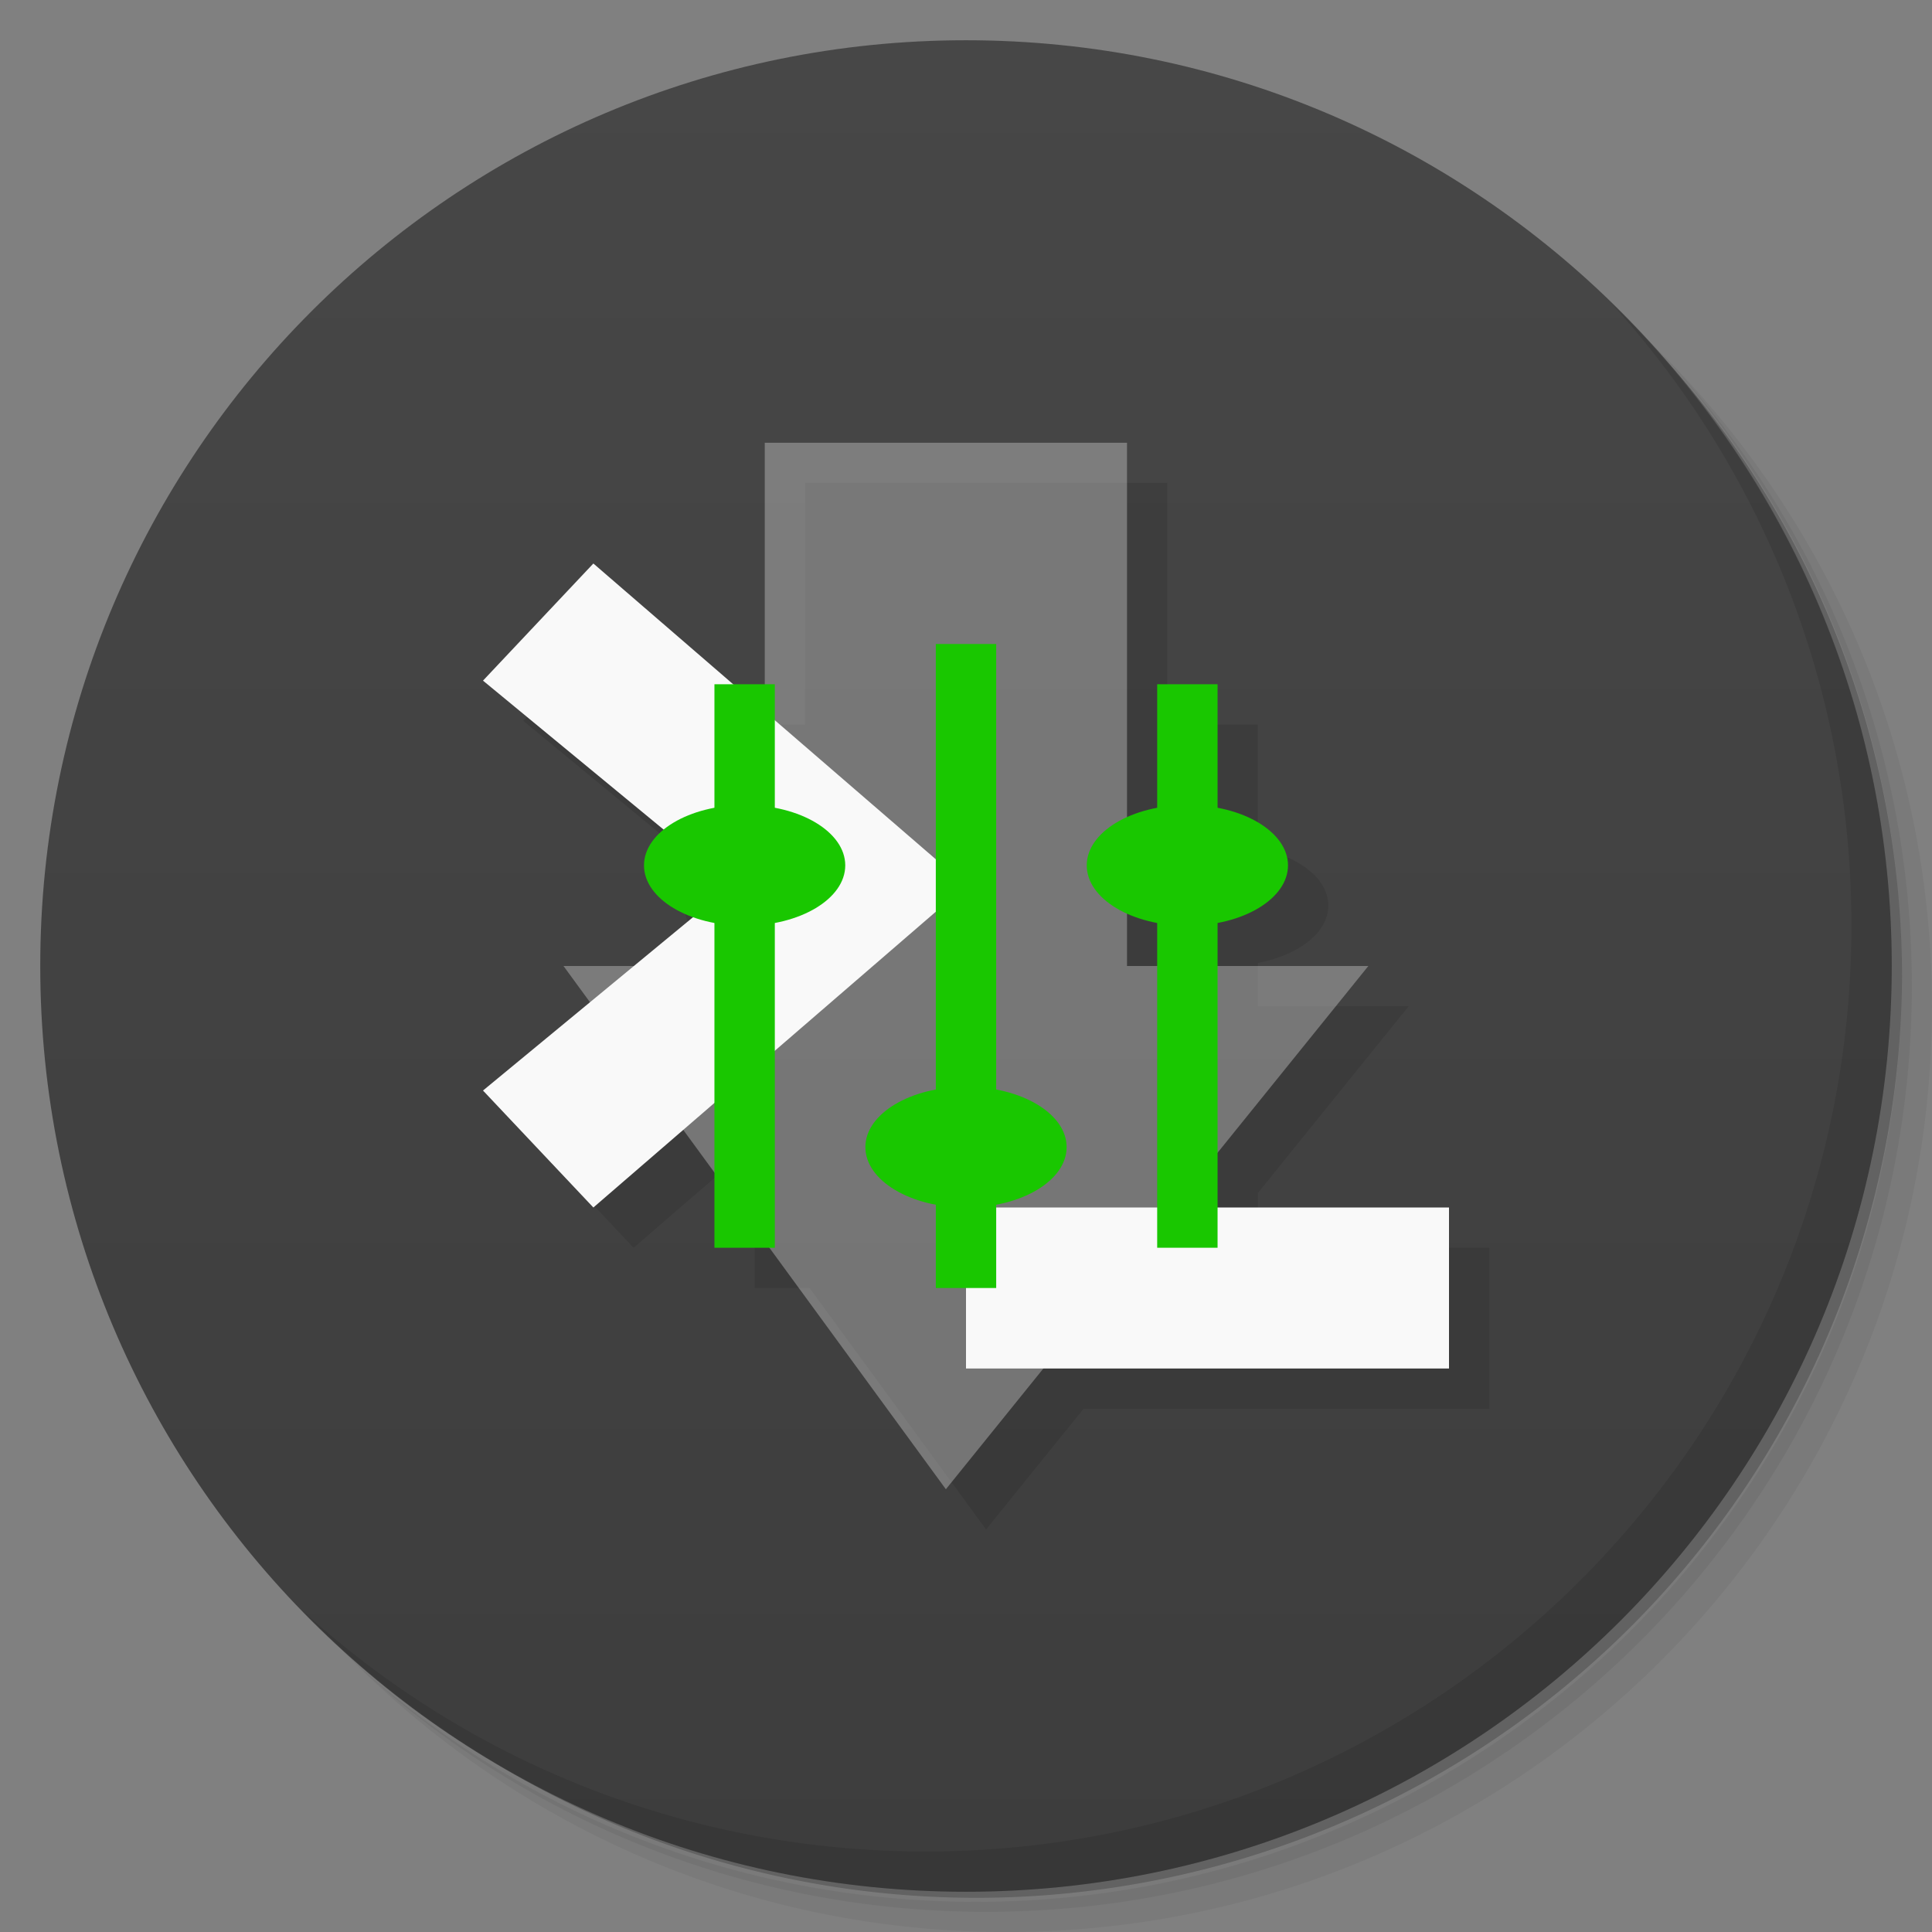 <svg xmlns="http://www.w3.org/2000/svg" viewBox="0 0 48 48">
 <rect x="0" y="0" width="48" height="48" fill="#808080" stroke="none"/>
 <defs>
  <linearGradient id="linearGradient3764" x1="1" x2="47" gradientUnits="userSpaceOnUse" gradientTransform="matrix(0,-1,1,0,-1.5e-6,48)">
   <stop style="stop-color:#3d3d3d;stop-opacity:1"/>
   <stop offset="1" style="stop-color:#474747;stop-opacity:1"/>
  </linearGradient>
 </defs>
 <g>
  <path d="m 36.31 5 c 5.859 4.062 9.688 10.831 9.688 18.5 c 0 12.426 -10.07 22.5 -22.5 22.5 c -7.669 0 -14.438 -3.828 -18.5 -9.688 c 1.037 1.822 2.306 3.499 3.781 4.969 c 4.085 3.712 9.514 5.969 15.469 5.969 c 12.703 0 23 -10.298 23 -23 c 0 -5.954 -2.256 -11.384 -5.969 -15.469 c -1.469 -1.475 -3.147 -2.744 -4.969 -3.781 z m 4.969 3.781 c 3.854 4.113 6.219 9.637 6.219 15.719 c 0 12.703 -10.297 23 -23 23 c -6.081 0 -11.606 -2.364 -15.719 -6.219 c 4.16 4.144 9.883 6.719 16.219 6.719 c 12.703 0 23 -10.298 23 -23 c 0 -6.335 -2.575 -12.06 -6.719 -16.219 z" style="opacity:0.05"/>
  <path d="m 41.28 8.781 c 3.712 4.085 5.969 9.514 5.969 15.469 c 0 12.703 -10.297 23 -23 23 c -5.954 0 -11.384 -2.256 -15.469 -5.969 c 4.113 3.854 9.637 6.219 15.719 6.219 c 12.703 0 23 -10.298 23 -23 c 0 -6.081 -2.364 -11.606 -6.219 -15.719 z" style="opacity:0.1"/>
  <path d="m 31.25 2.375 c 8.615 3.154 14.75 11.417 14.75 21.13 c 0 12.426 -10.07 22.5 -22.5 22.5 c -9.708 0 -17.971 -6.135 -21.12 -14.75 a 23 23 0 0 0 44.875 -7 a 23 23 0 0 0 -16 -21.875 z" style="opacity:0.2"/>
 </g>
 <g>
  <path d="m 24 1 c 12.703 0 23 10.297 23 23 c 0 12.703 -10.297 23 -23 23 -12.703 0 -23 -10.297 -23 -23 0 -12.703 10.297 -23 23 -23 z" style="fill:url(#linearGradient3764);fill-opacity:1"/>
 </g>
 <g>
  <g>
   <g transform="translate(1,1)">
    <g style="opacity:0.1">
     <!-- color: #474747 -->
     <g>
      <path d="m 20 12 l 0 6 l -0.785 0 l -3.473 -3 l -2.742 2.91 l 4.492 3.703 c -0.306 0.249 -0.492 0.554 -0.492 0.887 c 0 0.547 0.493 1.021 1.223 1.283 l -1.475 1.217 l -1.748 0 l 0.658 0.9 l -2.658 2.193 l 2.742 2.906 l 2.232 -1.928 l 0.775 1.059 l 0 1.869 l 1.365 0 l 4.385 6 l 2.422 -3 l 10.08 0 l 0 -4 l -5.75 0 l 0 -1.359 l 3.746 -4.641 l -3.746 0 l 0 -1.076 c 1.013 -0.192 1.75 -0.753 1.75 -1.424 c 0 -0.67 -0.737 -1.232 -1.75 -1.424 l 0 -3.076 l -1.5 0 l 0 3.076 c -0.274 0.052 -0.526 0.129 -0.75 0.23 l 0 -9.307 l -9 0 z m 9 11.693 c 0.224 0.102 0.476 0.179 0.75 0.23 l 0 1.076 l -0.75 0 l 0 -1.307 z" transform="translate(-1,-1)"/>
     </g>
    </g>
   </g>
  </g>
 </g>
 <g>
  <g>
   <!-- color: #474747 -->
   <g>
    <path d="m 14,24 5,0 0,-13 9,0 0,13 5.996,0 L 23.5,37 M 14,24" style="fill:#fff;fill-opacity:0.302;stroke:none;fill-rule:nonzero"/>
    <path d="m 36 34 0 -4 -12 0 0 4 m 12 0" style="fill:#f9f9f9;fill-opacity:1;stroke:none;fill-rule:nonzero"/>
    <path d="M 14.742,30 12,27.094 18.172,22 12,16.91 14.742,14 l 9.262,8 m -9.262,8" style="fill:#f9f9f9;fill-opacity:1;stroke:none;fill-rule:nonzero"/>
    <path d="m 23.25 16 0 16 1.5 0 0 -16 m -1.5 0" style="fill:#19c700;fill-opacity:1;stroke:none;fill-rule:nonzero"/>
    <path d="m 26.5 28.5 c 0 0.828 -1.117 1.5 -2.5 1.5 -1.383 0 -2.5 -0.672 -2.5 -1.5 0 -0.828 1.117 -1.5 2.5 -1.5 1.383 0 2.5 0.672 2.5 1.5 m 0 0" style="fill:#19c700;fill-opacity:1;stroke:none;fill-rule:nonzero"/>
    <path d="m 19.25 31 0 -14 -1.5 0 0 14 m 1.5 0" style="fill:#19c700;fill-opacity:1;stroke:none;fill-rule:nonzero"/>
    <path d="M 21,21.5 C 21,22.328 19.883,23 18.5,23 17.117,23 16,22.328 16,21.5 16,20.672 17.117,20 18.5,20 c 1.383,0 2.5,0.672 2.5,1.5 m 0,0" style="fill:#19c700;fill-opacity:1;stroke:none;fill-rule:nonzero"/>
    <path d="m 30.25 31 0 -14 -1.5 0 0 14 m 1.5 0" style="fill:#19c700;fill-opacity:1;stroke:none;fill-rule:nonzero"/>
    <path d="M 32,21.5 C 32,22.328 30.883,23 29.5,23 28.117,23 27,22.328 27,21.5 27,20.672 28.117,20 29.5,20 c 1.383,0 2.5,0.672 2.5,1.5 m 0,0" style="fill:#19c700;fill-opacity:1;stroke:none;fill-rule:nonzero"/>
   </g>
  </g>
 </g>
 <g>
  <path d="m 40.03 7.531 c 3.712 4.084 5.969 9.514 5.969 15.469 0 12.703 -10.297 23 -23 23 c -5.954 0 -11.384 -2.256 -15.469 -5.969 4.178 4.291 10.01 6.969 16.469 6.969 c 12.703 0 23 -10.298 23 -23 0 -6.462 -2.677 -12.291 -6.969 -16.469 z" style="opacity:0.1"/>
 </g>
</svg>
